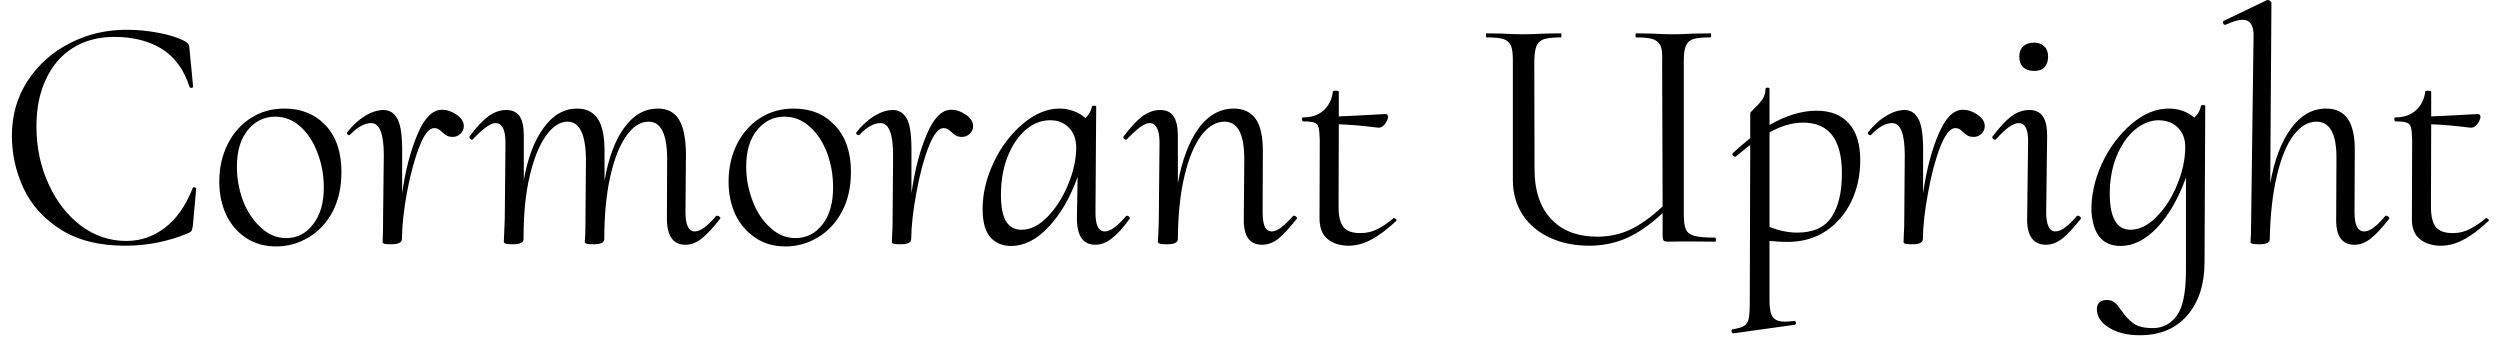 <svg width="105" height="15" viewBox="0 0 105 15" fill="none" xmlns="http://www.w3.org/2000/svg">
<path d="M5.26 10.32C4.167 10.32 3.263 10.093 2.55 9.64C1.837 9.187 1.317 8.61 0.99 7.91C0.663 7.21 0.5 6.473 0.5 5.7C0.5 4.833 0.723 4.06 1.17 3.38C1.617 2.707 2.207 2.183 2.94 1.81C3.673 1.437 4.46 1.25 5.3 1.25C5.76 1.25 6.217 1.293 6.67 1.38C7.13 1.467 7.5 1.587 7.78 1.74C7.853 1.787 7.9 1.827 7.92 1.86C7.94 1.9 7.953 1.97 7.96 2.07L8.11 3.63C8.11 3.663 8.09 3.683 8.05 3.69C8.01 3.697 7.98 3.683 7.96 3.65C7.733 2.937 7.35 2.407 6.81 2.06C6.263 1.72 5.593 1.55 4.8 1.55C4.127 1.55 3.543 1.707 3.05 2.02C2.563 2.327 2.19 2.763 1.93 3.33C1.663 3.89 1.53 4.55 1.53 5.31C1.53 6.183 1.7 6.99 2.04 7.73C2.373 8.463 2.827 9.047 3.4 9.48C3.973 9.907 4.61 10.12 5.31 10.12C5.903 10.12 6.44 9.937 6.92 9.57C7.407 9.203 7.797 8.65 8.09 7.91C8.097 7.87 8.123 7.857 8.17 7.87C8.217 7.877 8.24 7.893 8.24 7.92L8.1 9.48C8.08 9.6 8.06 9.673 8.04 9.7C8.027 9.727 7.977 9.76 7.89 9.8C7.05 10.147 6.173 10.32 5.26 10.32ZM11.6 10.35C11.113 10.35 10.69 10.23 10.33 9.99C9.97 9.75 9.693 9.427 9.5 9.02C9.307 8.607 9.21 8.143 9.21 7.63C9.21 7.05 9.327 6.527 9.56 6.06C9.793 5.593 10.117 5.227 10.53 4.96C10.943 4.693 11.417 4.56 11.95 4.56C12.657 4.56 13.233 4.797 13.68 5.27C14.12 5.743 14.34 6.393 14.34 7.22C14.34 7.86 14.217 8.417 13.97 8.89C13.717 9.363 13.38 9.723 12.96 9.97C12.54 10.223 12.087 10.35 11.6 10.35ZM12.02 10C12.48 10 12.857 9.807 13.15 9.42C13.45 9.04 13.6 8.523 13.6 7.87C13.6 7.363 13.513 6.883 13.34 6.43C13.167 5.97 12.927 5.6 12.62 5.32C12.307 5.04 11.953 4.9 11.56 4.9C11.1 4.9 10.717 5.087 10.41 5.46C10.103 5.833 9.95 6.347 9.95 7C9.95 7.493 10.037 7.973 10.21 8.44C10.39 8.9 10.64 9.273 10.96 9.56C11.273 9.853 11.627 10 12.02 10ZM18.56 4.61C18.773 4.61 18.98 4.68 19.18 4.82C19.38 4.96 19.48 5.117 19.48 5.29C19.48 5.423 19.433 5.533 19.34 5.62C19.247 5.707 19.14 5.75 19.02 5.75C18.92 5.75 18.837 5.733 18.77 5.7C18.703 5.66 18.633 5.607 18.56 5.54C18.513 5.493 18.463 5.453 18.41 5.42C18.357 5.393 18.3 5.38 18.24 5.38C18.02 5.38 17.81 5.643 17.61 6.17C17.403 6.703 17.23 7.343 17.09 8.09C16.957 8.83 16.887 9.483 16.88 10.05C16.88 10.117 16.84 10.17 16.76 10.21C16.68 10.243 16.57 10.26 16.43 10.26C16.29 10.26 16.197 10.253 16.15 10.24C16.103 10.227 16.077 10.207 16.07 10.18C16.07 10.14 16.073 10.033 16.08 9.86C16.087 9.687 16.09 9.437 16.09 9.11L16.12 6.52C16.12 5.62 15.943 5.17 15.59 5.17C15.31 5.17 15.01 5.337 14.69 5.67L14.67 5.68C14.637 5.68 14.61 5.667 14.59 5.64C14.563 5.613 14.557 5.59 14.57 5.57C14.803 5.27 15.057 5.037 15.33 4.87C15.603 4.703 15.863 4.62 16.11 4.62C16.37 4.62 16.567 4.75 16.7 5.01C16.84 5.27 16.903 5.767 16.89 6.5V8.12C17.03 7.14 17.247 6.31 17.54 5.63C17.827 4.95 18.167 4.61 18.56 4.61ZM30.08 9.07C30.087 9.063 30.1 9.06 30.12 9.06C30.16 9.06 30.197 9.077 30.23 9.11C30.263 9.143 30.27 9.167 30.25 9.18C29.95 9.567 29.69 9.847 29.47 10.02C29.25 10.193 29.023 10.28 28.79 10.28C28.27 10.28 28.01 9.91 28.01 9.17L28.02 6.68C28.02 5.633 27.76 5.11 27.24 5.11C26.9 5.11 26.59 5.307 26.31 5.7C26.023 6.1 25.797 6.673 25.63 7.42C25.463 8.167 25.38 9.043 25.38 10.05C25.38 10.117 25.34 10.17 25.26 10.21C25.18 10.243 25.07 10.26 24.93 10.26C24.79 10.26 24.697 10.253 24.65 10.24C24.603 10.227 24.573 10.207 24.56 10.18C24.56 10.14 24.567 10.033 24.58 9.86C24.587 9.687 24.59 9.437 24.59 9.11L24.61 6.68C24.597 5.633 24.34 5.11 23.84 5.11C23.513 5.11 23.21 5.307 22.93 5.7C22.65 6.093 22.423 6.653 22.25 7.38C22.077 8.113 21.99 8.967 21.99 9.94V10.05C21.99 10.117 21.95 10.17 21.87 10.21C21.79 10.243 21.677 10.26 21.53 10.26C21.397 10.26 21.307 10.253 21.26 10.24C21.213 10.227 21.18 10.207 21.16 10.18L21.2 9.18L21.23 5.99C21.23 5.71 21.193 5.503 21.12 5.37C21.047 5.237 20.943 5.17 20.81 5.17C20.603 5.17 20.29 5.393 19.87 5.84C19.857 5.86 19.84 5.87 19.82 5.87C19.793 5.87 19.767 5.853 19.74 5.82C19.72 5.787 19.713 5.757 19.72 5.73C20 5.357 20.26 5.077 20.5 4.89C20.747 4.71 21 4.62 21.26 4.62C21.52 4.62 21.71 4.71 21.83 4.89C21.943 5.063 22 5.333 22 5.7V7.56C22.167 6.62 22.447 5.887 22.84 5.36C23.227 4.827 23.693 4.56 24.24 4.56C24.633 4.56 24.927 4.71 25.12 5.01C25.307 5.303 25.397 5.77 25.39 6.41V7.59C25.557 6.63 25.833 5.887 26.22 5.36C26.607 4.827 27.077 4.56 27.63 4.56C28.03 4.56 28.323 4.71 28.51 5.01C28.697 5.31 28.797 5.777 28.81 6.41L28.79 8.9C28.79 9.447 28.92 9.72 29.18 9.72C29.413 9.72 29.713 9.503 30.08 9.07ZM32.99 10.35C32.503 10.35 32.083 10.23 31.73 9.99C31.37 9.75 31.09 9.427 30.89 9.02C30.697 8.607 30.6 8.143 30.6 7.63C30.6 7.05 30.717 6.527 30.95 6.06C31.183 5.593 31.507 5.227 31.92 4.96C32.333 4.693 32.807 4.56 33.34 4.56C34.053 4.56 34.63 4.797 35.07 5.27C35.517 5.743 35.74 6.393 35.74 7.22C35.74 7.86 35.613 8.417 35.36 8.89C35.107 9.363 34.77 9.723 34.35 9.97C33.93 10.223 33.477 10.35 32.99 10.35ZM33.41 10C33.87 10 34.25 9.807 34.55 9.42C34.843 9.04 34.99 8.523 34.99 7.87C34.99 7.363 34.907 6.883 34.74 6.43C34.567 5.97 34.323 5.6 34.01 5.32C33.697 5.04 33.343 4.9 32.95 4.9C32.49 4.9 32.107 5.087 31.8 5.46C31.493 5.833 31.34 6.347 31.34 7C31.34 7.493 31.43 7.973 31.61 8.44C31.783 8.9 32.03 9.273 32.35 9.56C32.663 9.853 33.017 10 33.41 10ZM39.95 4.61C40.163 4.61 40.37 4.68 40.57 4.82C40.77 4.96 40.87 5.117 40.87 5.29C40.87 5.423 40.823 5.533 40.73 5.62C40.637 5.707 40.53 5.75 40.41 5.75C40.31 5.75 40.227 5.733 40.16 5.7C40.093 5.66 40.023 5.607 39.95 5.54C39.903 5.493 39.853 5.453 39.8 5.42C39.753 5.393 39.697 5.38 39.63 5.38C39.417 5.38 39.207 5.643 39 6.17C38.793 6.703 38.623 7.343 38.49 8.09C38.35 8.83 38.277 9.483 38.27 10.05C38.27 10.117 38.23 10.17 38.15 10.21C38.07 10.243 37.96 10.26 37.82 10.26C37.68 10.26 37.587 10.253 37.54 10.24C37.493 10.227 37.467 10.207 37.46 10.18C37.46 10.14 37.463 10.033 37.47 9.86C37.483 9.687 37.49 9.437 37.49 9.11L37.51 6.52C37.51 5.62 37.333 5.17 36.98 5.17C36.7 5.17 36.403 5.337 36.09 5.67L36.06 5.68C36.033 5.68 36.007 5.667 35.98 5.64C35.96 5.613 35.953 5.59 35.96 5.57C36.193 5.27 36.447 5.037 36.72 4.87C37 4.703 37.26 4.62 37.5 4.62C37.76 4.62 37.96 4.75 38.1 5.01C38.233 5.27 38.293 5.767 38.28 6.5V8.12C38.42 7.14 38.637 6.31 38.93 5.63C39.217 4.95 39.557 4.61 39.95 4.61ZM47.3 9.07C47.307 9.063 47.32 9.06 47.34 9.06C47.367 9.06 47.397 9.077 47.43 9.11C47.457 9.143 47.463 9.167 47.45 9.18C47.183 9.553 46.933 9.83 46.7 10.01C46.473 10.19 46.243 10.28 46.01 10.28C45.49 10.28 45.23 9.91 45.23 9.17L45.26 7.43C44.947 8.303 44.54 9.003 44.04 9.53C43.547 10.063 43.02 10.33 42.46 10.33C42.1 10.33 41.81 10.207 41.59 9.96C41.377 9.713 41.27 9.32 41.27 8.78C41.27 8.133 41.423 7.483 41.73 6.83C42.043 6.17 42.453 5.627 42.96 5.2C43.467 4.773 43.98 4.56 44.5 4.56C44.693 4.56 44.887 4.593 45.08 4.66C45.273 4.727 45.443 4.827 45.59 4.96C45.743 4.807 45.833 4.643 45.86 4.47C45.867 4.45 45.9 4.44 45.96 4.44C46.02 4.44 46.047 4.45 46.04 4.47L46.01 8.9C46.003 9.447 46.133 9.72 46.4 9.72C46.633 9.72 46.933 9.503 47.3 9.07ZM42.9 9.65C43.287 9.65 43.657 9.463 44.01 9.09C44.363 8.723 44.65 8.27 44.87 7.73C45.09 7.19 45.2 6.68 45.2 6.2C45.2 5.853 45.1 5.577 44.9 5.37C44.7 5.157 44.437 5.05 44.11 5.05C43.737 5.05 43.39 5.187 43.07 5.46C42.757 5.733 42.507 6.107 42.32 6.58C42.133 7.053 42.04 7.587 42.04 8.18C42.04 8.68 42.11 9.05 42.25 9.29C42.397 9.53 42.613 9.65 42.9 9.65ZM54.31 9.07L54.34 9.06C54.38 9.06 54.417 9.077 54.45 9.11C54.483 9.143 54.49 9.167 54.47 9.18C54.177 9.553 53.923 9.83 53.71 10.01C53.49 10.19 53.257 10.28 53.01 10.28C52.477 10.28 52.22 9.91 52.24 9.17L52.26 6.68C52.26 5.633 51.983 5.11 51.43 5.11C51.077 5.11 50.753 5.3 50.46 5.68C50.167 6.067 49.93 6.633 49.75 7.38C49.57 8.127 49.477 9.017 49.47 10.05C49.47 10.117 49.43 10.17 49.35 10.21C49.27 10.243 49.157 10.26 49.01 10.26C48.87 10.26 48.777 10.253 48.73 10.24C48.683 10.227 48.65 10.207 48.63 10.18C48.63 10.14 48.637 10.01 48.65 9.79C48.663 9.57 48.67 9.343 48.67 9.11L48.7 5.99C48.7 5.71 48.663 5.503 48.59 5.37C48.517 5.237 48.413 5.17 48.28 5.17C48.073 5.17 47.76 5.393 47.34 5.84C47.32 5.86 47.307 5.87 47.3 5.87C47.26 5.87 47.227 5.853 47.2 5.82C47.173 5.787 47.17 5.757 47.19 5.73C47.47 5.357 47.73 5.077 47.97 4.89C48.217 4.71 48.47 4.62 48.73 4.62C48.99 4.62 49.177 4.71 49.29 4.89C49.41 5.063 49.47 5.333 49.47 5.7V7.69C49.65 6.71 49.94 5.943 50.34 5.39C50.747 4.837 51.24 4.56 51.82 4.56C52.233 4.56 52.543 4.71 52.75 5.01C52.95 5.303 53.047 5.77 53.04 6.41L53.03 8.9C53.03 9.18 53.06 9.387 53.12 9.52C53.18 9.653 53.28 9.72 53.42 9.72C53.633 9.72 53.93 9.503 54.31 9.07ZM58.53 9.16H58.54C58.567 9.16 58.597 9.173 58.63 9.2C58.657 9.233 58.66 9.26 58.64 9.28C58.247 9.647 57.893 9.91 57.58 10.07C57.267 10.237 56.953 10.32 56.64 10.32C56.287 10.32 55.993 10.227 55.76 10.04C55.527 9.853 55.413 9.55 55.42 9.13L55.43 5.87C55.423 5.623 55.407 5.45 55.38 5.35C55.353 5.243 55.293 5.177 55.2 5.15C55.113 5.117 54.963 5.1 54.75 5.1C54.71 5.1 54.687 5.07 54.68 5.01C54.68 4.957 54.697 4.93 54.73 4.93C55.09 4.93 55.38 4.83 55.6 4.63C55.813 4.43 55.94 4.17 55.98 3.85C55.98 3.823 56.017 3.81 56.09 3.81C56.183 3.81 56.23 3.823 56.23 3.85V4.89C56.577 4.877 57.227 4.843 58.18 4.79C58.213 4.79 58.243 4.8 58.27 4.82C58.29 4.847 58.3 4.877 58.3 4.91C58.293 5.003 58.247 5.107 58.16 5.22C58.067 5.333 57.967 5.38 57.86 5.36C57.213 5.28 56.67 5.233 56.23 5.22L56.22 8.69C56.22 9.077 56.287 9.357 56.42 9.53C56.553 9.703 56.793 9.79 57.14 9.79C57.4 9.79 57.64 9.733 57.86 9.62C58.073 9.513 58.297 9.36 58.53 9.16ZM72.02 9.98C72.053 9.98 72.07 10.01 72.07 10.07C72.077 10.123 72.06 10.15 72.02 10.15L70.82 10.14L70.06 10.15C69.96 10.15 69.897 10.133 69.87 10.1C69.843 10.067 69.83 9.993 69.83 9.88V8.95C69.317 9.43 68.813 9.78 68.32 10C67.833 10.213 67.31 10.32 66.75 10.32C66.13 10.32 65.577 10.207 65.09 9.98C64.61 9.76 64.23 9.44 63.95 9.02C63.677 8.6 63.54 8.11 63.54 7.55V2.53C63.54 2.25 63.513 2.047 63.46 1.92C63.4 1.787 63.297 1.693 63.15 1.64C62.997 1.593 62.757 1.57 62.43 1.57C62.417 1.57 62.41 1.54 62.41 1.48C62.41 1.427 62.417 1.4 62.43 1.4L63.06 1.41C63.42 1.43 63.72 1.44 63.96 1.44C64.2 1.44 64.517 1.43 64.91 1.41L65.56 1.4C65.573 1.4 65.58 1.427 65.58 1.48C65.58 1.54 65.573 1.57 65.56 1.57C65.233 1.57 64.99 1.597 64.83 1.65C64.677 1.71 64.577 1.807 64.53 1.94C64.477 2.073 64.447 2.28 64.44 2.56L64.45 7.06C64.443 7.973 64.67 8.68 65.13 9.18C65.59 9.687 66.247 9.94 67.1 9.94C67.58 9.94 68.033 9.843 68.46 9.65C68.887 9.45 69.343 9.123 69.83 8.67L69.81 2.56C69.823 2.28 69.803 2.073 69.75 1.94C69.697 1.807 69.593 1.71 69.44 1.65C69.287 1.597 69.047 1.57 68.72 1.57C68.7 1.57 68.69 1.54 68.69 1.48C68.69 1.427 68.7 1.4 68.72 1.4L69.35 1.41C69.723 1.43 70.027 1.44 70.26 1.44C70.487 1.44 70.793 1.43 71.18 1.41L71.84 1.4C71.86 1.4 71.87 1.427 71.87 1.48C71.87 1.54 71.86 1.57 71.84 1.57C71.513 1.57 71.273 1.593 71.12 1.64C70.967 1.693 70.863 1.787 70.81 1.92C70.75 2.047 70.72 2.25 70.72 2.53V9.02C70.72 9.3 70.75 9.507 70.81 9.64C70.87 9.773 70.993 9.863 71.18 9.91C71.36 9.957 71.64 9.98 72.02 9.98ZM75.08 10.16C74.853 10.16 74.6 10.147 74.32 10.12V12.64C74.32 12.967 74.367 13.193 74.46 13.32C74.553 13.447 74.727 13.51 74.98 13.51C75.047 13.51 75.173 13.5 75.36 13.48H75.37C75.397 13.48 75.417 13.503 75.43 13.55C75.437 13.597 75.42 13.627 75.38 13.64L72.81 14C72.77 14.007 72.743 13.983 72.73 13.93C72.717 13.877 72.73 13.843 72.77 13.83C72.99 13.797 73.15 13.75 73.25 13.69C73.35 13.623 73.413 13.527 73.44 13.4C73.473 13.267 73.49 13.047 73.49 12.74L73.51 6.09C73.463 6.117 73.263 6.277 72.91 6.57L72.88 6.58C72.84 6.58 72.807 6.56 72.78 6.52C72.753 6.487 72.75 6.46 72.77 6.44C72.923 6.293 73.17 6.08 73.51 5.8V4.75C73.51 4.73 73.57 4.663 73.69 4.55C73.81 4.437 73.917 4.317 74.01 4.19C74.103 4.057 74.15 3.907 74.15 3.74C74.15 3.7 74.18 3.68 74.24 3.68C74.293 3.68 74.32 3.7 74.32 3.74V5.25C75.013 4.85 75.67 4.65 76.29 4.65C76.883 4.65 77.337 4.827 77.65 5.18C77.97 5.533 78.13 6.05 78.13 6.73C78.13 7.37 78.003 7.95 77.75 8.47C77.497 8.99 77.14 9.403 76.68 9.71C76.22 10.01 75.687 10.16 75.08 10.16ZM75.73 5.15C75.277 5.15 74.807 5.287 74.32 5.56V9.53C74.72 9.69 75.107 9.77 75.48 9.77C76.16 9.77 76.643 9.55 76.93 9.11C77.217 8.677 77.36 8.067 77.36 7.28C77.36 5.86 76.817 5.15 75.73 5.15ZM82.44 4.61C82.653 4.61 82.86 4.68 83.06 4.82C83.26 4.96 83.36 5.117 83.36 5.29C83.36 5.423 83.313 5.533 83.22 5.62C83.127 5.707 83.02 5.75 82.9 5.75C82.8 5.75 82.717 5.733 82.65 5.7C82.583 5.66 82.513 5.607 82.44 5.54C82.393 5.493 82.343 5.453 82.29 5.42C82.243 5.393 82.187 5.38 82.12 5.38C81.907 5.38 81.697 5.643 81.49 6.17C81.283 6.703 81.113 7.343 80.98 8.09C80.84 8.83 80.767 9.483 80.76 10.05C80.76 10.117 80.72 10.17 80.64 10.21C80.56 10.243 80.45 10.26 80.31 10.26C80.17 10.26 80.077 10.253 80.03 10.24C79.983 10.227 79.957 10.207 79.95 10.18C79.95 10.14 79.953 10.033 79.96 9.86C79.973 9.687 79.98 9.437 79.98 9.11L80 6.52C80 5.62 79.823 5.17 79.47 5.17C79.19 5.17 78.893 5.337 78.58 5.67L78.55 5.68C78.523 5.68 78.497 5.667 78.47 5.64C78.45 5.613 78.443 5.59 78.45 5.57C78.683 5.27 78.937 5.037 79.21 4.87C79.49 4.703 79.75 4.62 79.99 4.62C80.25 4.62 80.447 4.75 80.58 5.01C80.72 5.27 80.783 5.767 80.77 6.5V8.12C80.91 7.14 81.127 6.31 81.42 5.63C81.707 4.95 82.047 4.61 82.44 4.61ZM85.93 10.28C85.663 10.28 85.463 10.187 85.33 10C85.197 9.813 85.133 9.537 85.14 9.17L85.18 5.99C85.193 5.443 85.06 5.17 84.78 5.17C84.553 5.17 84.24 5.393 83.84 5.84C83.82 5.86 83.807 5.87 83.8 5.87C83.76 5.87 83.727 5.853 83.7 5.82C83.673 5.787 83.67 5.757 83.69 5.73C83.97 5.357 84.23 5.077 84.47 4.89C84.71 4.71 84.963 4.62 85.23 4.62C85.49 4.62 85.68 4.71 85.8 4.89C85.92 5.063 85.98 5.333 85.98 5.7L85.94 8.9C85.94 9.447 86.07 9.72 86.33 9.72C86.563 9.72 86.863 9.503 87.23 9.07C87.237 9.063 87.25 9.06 87.27 9.06C87.31 9.06 87.343 9.077 87.37 9.11C87.403 9.143 87.413 9.167 87.4 9.18C87.107 9.553 86.85 9.83 86.63 10.01C86.403 10.19 86.17 10.28 85.93 10.28ZM85.44 2.98C85.24 2.98 85.083 2.927 84.97 2.82C84.863 2.713 84.81 2.563 84.81 2.37C84.81 2.19 84.863 2.05 84.97 1.95C85.083 1.843 85.24 1.79 85.44 1.79C85.613 1.79 85.753 1.843 85.86 1.95C85.967 2.05 86.02 2.19 86.02 2.37C86.02 2.563 85.97 2.713 85.87 2.82C85.77 2.927 85.627 2.98 85.44 2.98ZM92.44 4.45C92.447 4.423 92.477 4.41 92.53 4.41C92.59 4.41 92.62 4.43 92.62 4.47L92.59 11.02C92.59 11.94 92.35 12.68 91.87 13.24C91.39 13.8 90.723 14.08 89.87 14.08C89.357 14.08 88.93 13.977 88.59 13.77C88.243 13.557 88.07 13.297 88.07 12.99C88.07 12.73 88.213 12.6 88.5 12.6C88.62 12.6 88.723 12.633 88.81 12.7C88.897 12.773 88.99 12.883 89.09 13.03C89.25 13.263 89.42 13.447 89.6 13.58C89.78 13.713 90.053 13.78 90.42 13.78C90.84 13.78 91.177 13.603 91.43 13.25C91.683 12.903 91.81 12.27 91.81 11.35V7.46C91.497 8.327 91.097 9.023 90.61 9.55C90.117 10.07 89.6 10.33 89.06 10.33C88.313 10.33 87.907 9.847 87.84 8.88C87.827 8.213 87.973 7.543 88.28 6.87C88.593 6.203 89.007 5.65 89.52 5.21C90.027 4.777 90.547 4.56 91.08 4.56C91.507 4.56 91.867 4.687 92.16 4.94C92.313 4.8 92.407 4.637 92.44 4.45ZM91.78 6.17C91.78 5.843 91.68 5.577 91.48 5.37C91.28 5.157 90.997 5.05 90.63 5.05C90.283 5.063 89.953 5.203 89.64 5.47C89.327 5.743 89.077 6.113 88.89 6.58C88.703 7.047 88.61 7.563 88.61 8.13C88.61 9.143 88.9 9.65 89.48 9.65C89.853 9.65 90.217 9.47 90.57 9.11C90.93 8.75 91.22 8.3 91.44 7.76C91.667 7.213 91.78 6.683 91.78 6.17ZM100.18 9.07C100.187 9.063 100.2 9.06 100.22 9.06C100.26 9.06 100.293 9.077 100.32 9.11C100.353 9.143 100.363 9.167 100.35 9.18C100.05 9.567 99.79 9.847 99.57 10.02C99.35 10.193 99.123 10.28 98.89 10.28C98.357 10.28 98.1 9.91 98.12 9.17L98.13 6.68C98.143 5.633 97.863 5.11 97.29 5.11C96.937 5.11 96.617 5.3 96.33 5.68C96.037 6.067 95.803 6.633 95.63 7.38C95.45 8.127 95.35 9.017 95.33 10.05C95.33 10.19 95.183 10.26 94.89 10.26C94.75 10.26 94.657 10.253 94.61 10.24C94.563 10.227 94.533 10.207 94.52 10.18L94.54 9.84L94.55 9.11L94.65 1.48C94.65 1.047 94.497 0.83 94.19 0.83C94.017 0.83 93.777 0.9 93.47 1.04H93.44C93.407 1.04 93.383 1.017 93.37 0.97C93.357 0.93 93.363 0.9 93.39 0.88L95.22 0H95.25C95.277 0 95.31 0.013 95.35 0.04C95.383 0.067 95.4 0.09 95.4 0.11L95.35 7.7C95.523 6.72 95.813 5.953 96.22 5.4C96.627 4.84 97.12 4.56 97.7 4.56C98.113 4.56 98.42 4.71 98.62 5.01C98.82 5.31 98.913 5.777 98.9 6.41L98.89 8.9C98.89 9.18 98.923 9.387 98.99 9.52C99.057 9.653 99.16 9.72 99.3 9.72C99.533 9.72 99.827 9.503 100.18 9.07ZM104.41 9.16H104.42C104.447 9.16 104.473 9.173 104.5 9.2C104.533 9.233 104.54 9.26 104.52 9.28C104.127 9.647 103.773 9.91 103.46 10.07C103.147 10.237 102.833 10.32 102.52 10.32C102.16 10.32 101.863 10.227 101.63 10.04C101.397 9.853 101.287 9.55 101.3 9.13L101.31 5.87C101.303 5.623 101.287 5.45 101.26 5.35C101.227 5.243 101.167 5.177 101.08 5.15C100.993 5.117 100.843 5.1 100.63 5.1C100.59 5.1 100.567 5.07 100.56 5.01C100.56 4.957 100.577 4.93 100.61 4.93C100.963 4.93 101.25 4.83 101.47 4.63C101.69 4.43 101.82 4.17 101.86 3.85C101.86 3.823 101.897 3.81 101.97 3.81C102.063 3.81 102.11 3.823 102.11 3.85V4.89C102.457 4.877 103.107 4.843 104.06 4.79C104.093 4.79 104.123 4.8 104.15 4.82C104.17 4.847 104.18 4.877 104.18 4.91C104.173 5.003 104.127 5.107 104.04 5.22C103.947 5.333 103.843 5.38 103.73 5.36C103.09 5.28 102.55 5.233 102.11 5.22L102.1 8.69C102.1 9.077 102.167 9.357 102.3 9.53C102.433 9.703 102.673 9.79 103.02 9.79C103.28 9.79 103.517 9.733 103.73 9.62C103.95 9.513 104.177 9.36 104.41 9.16Z" fill="black"/>
</svg>
